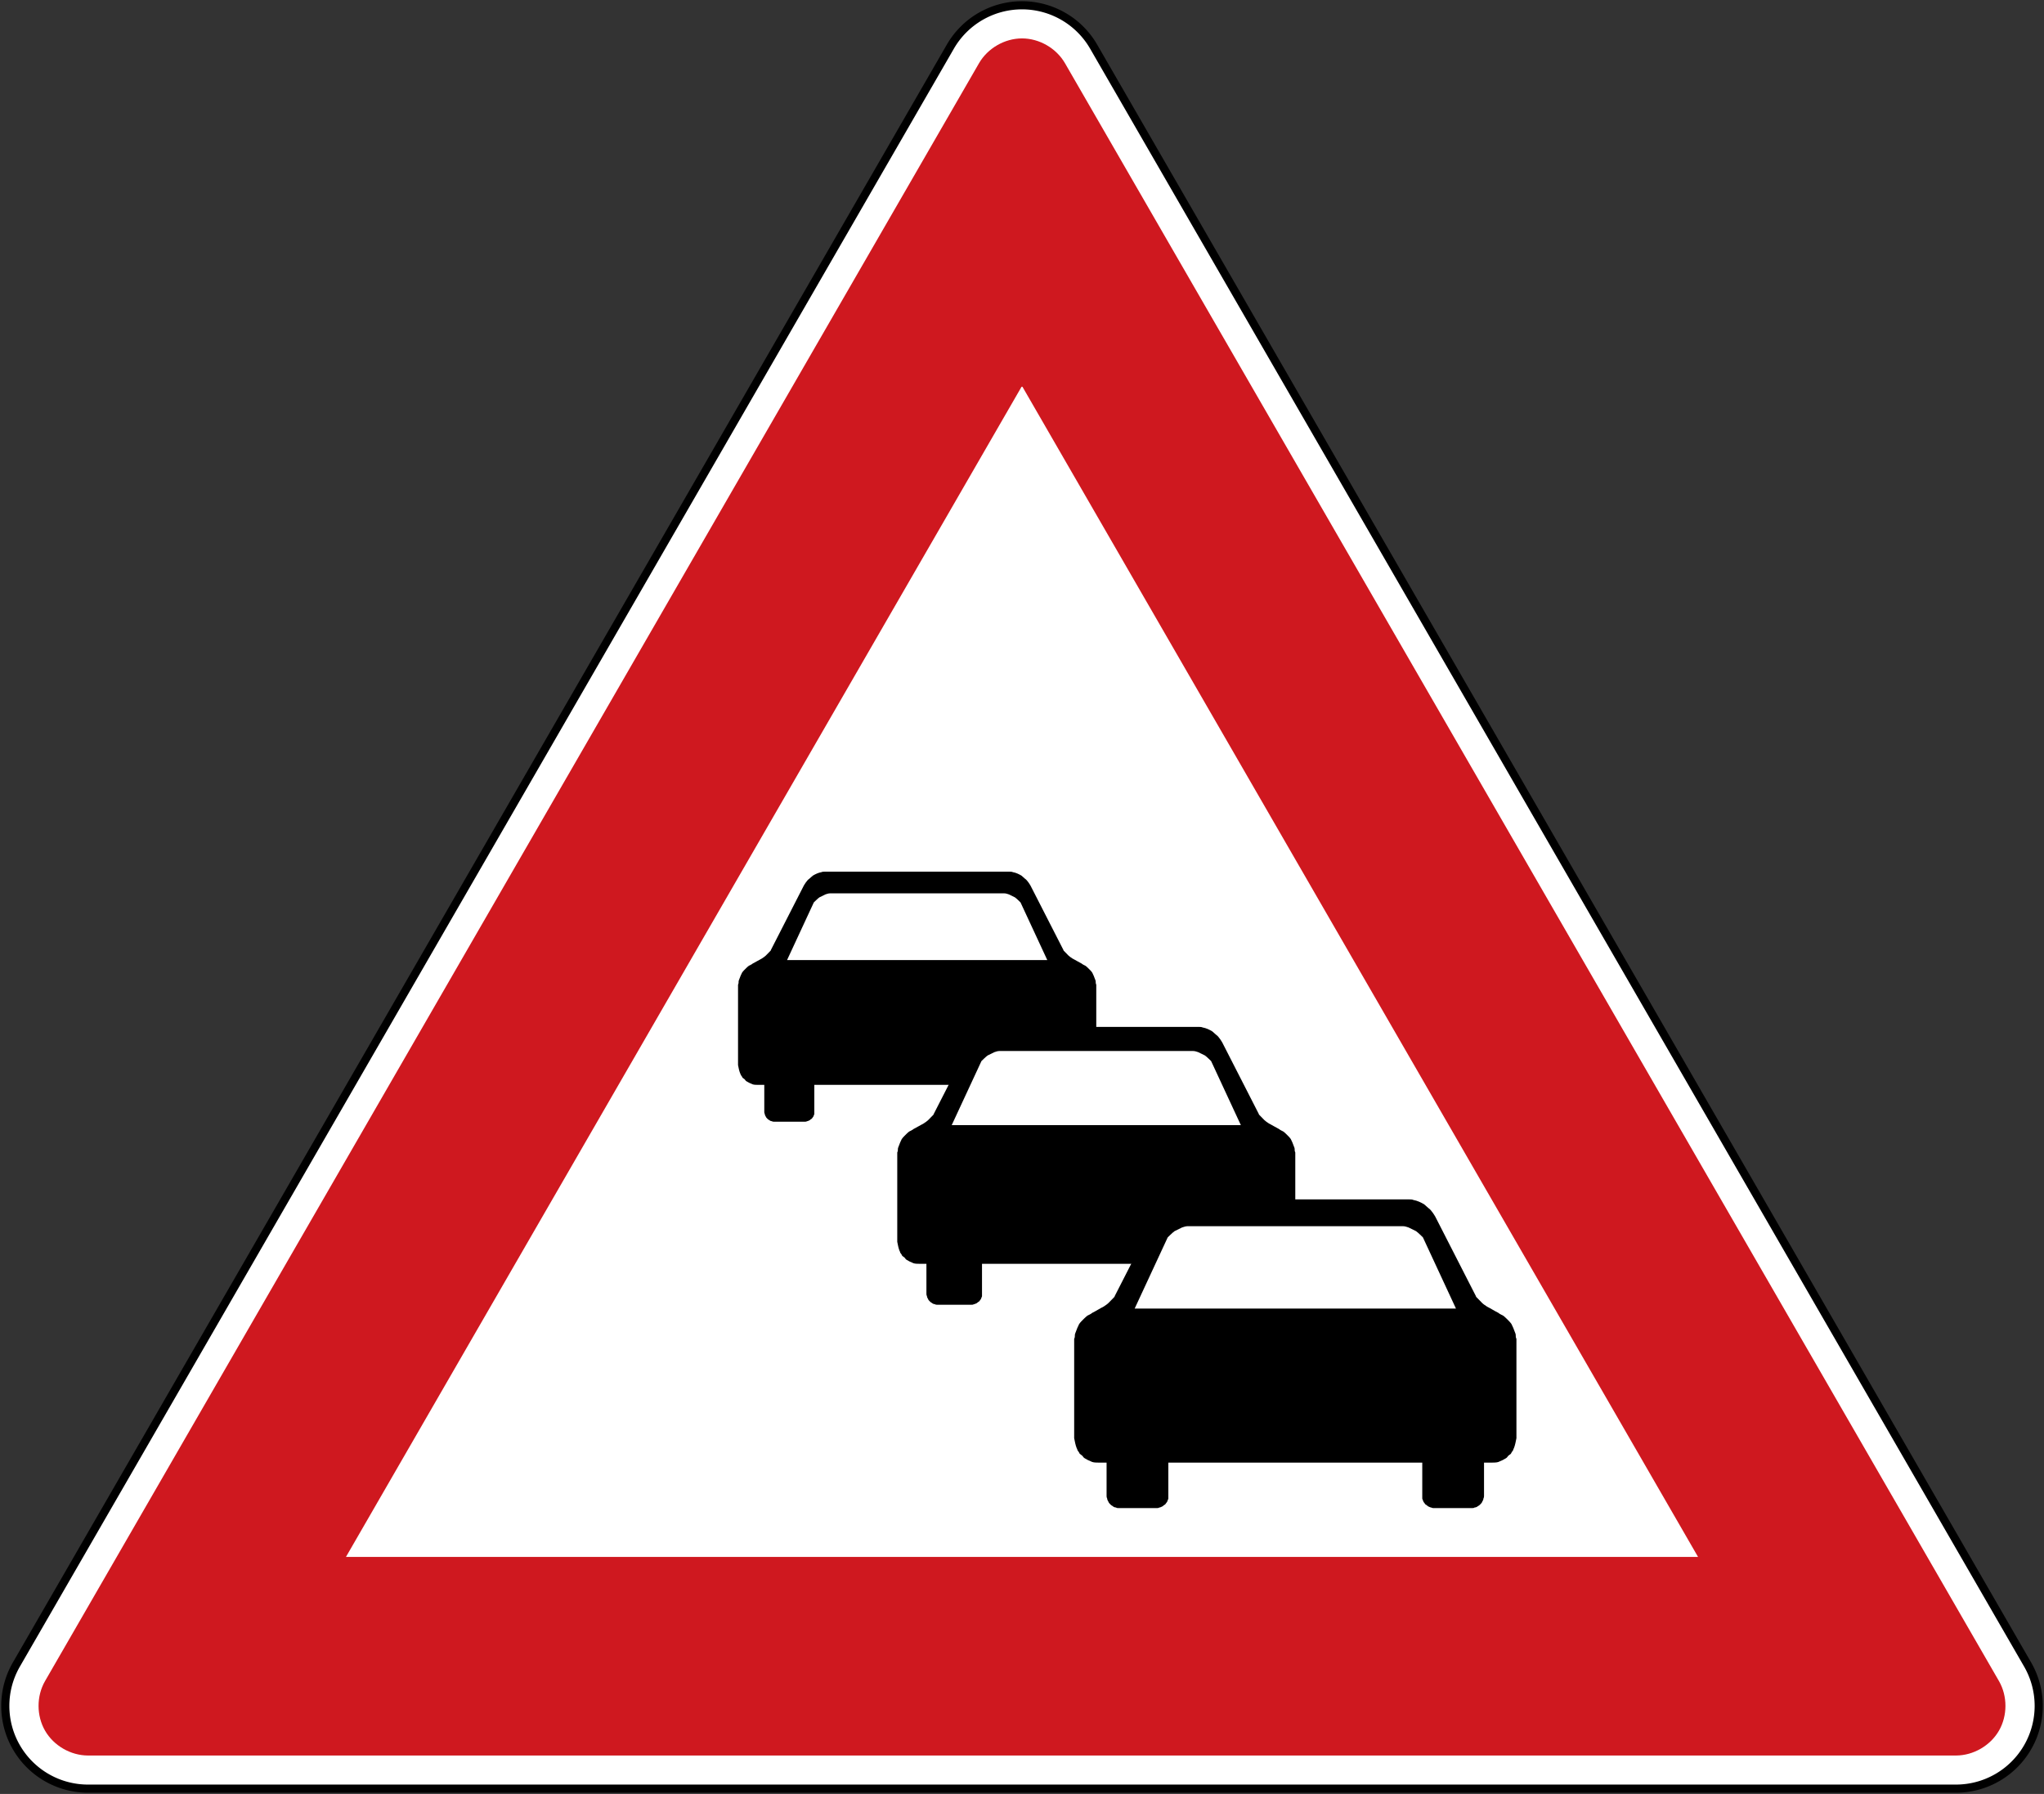 <svg xmlns:dc="http://purl.org/dc/elements/1.1/" xmlns:cc="http://creativecommons.org/ns#" xmlns:rdf="http://www.w3.org/1999/02/22-rdf-syntax-ns#" xmlns:svg="http://www.w3.org/2000/svg" xmlns="http://www.w3.org/2000/svg" xmlns:sodipodi="http://sodipodi.sourceforge.net/DTD/sodipodi-0.dtd" xmlns:inkscape="http://www.inkscape.org/namespaces/inkscape" version="1.1" width="502.6" height="441.065" id="svg2" inkscape:version="0.48.4 r9939" sodipodi:docname="Ajax.svg">
    <rect width="100%" height="100%" fill="#333333" stroke="none"/>
    <defs id="defs14"/>
    <path d="m 233.68,11.473 a 20.346,20.346 0 0 1 35.24,0 L 498.575,409.246 a 20.346,20.346 0 0 1 -17.62,30.518 L 21.646,439.765 A 20.346,20.346 0 0 1 4.026,409.246 z" style="fill:#ffffff;stroke:#000000;stroke-opacity:1;stroke-width:2;stroke-miterlimit:4;stroke-dasharray:none" id="path6" inkscape:connector-curvature="0"/>
    <path d="M 251.3,94.897 85.069,382.79 l 332.463,0 z M 491.529,413.32 c 2.125,3.69 2.121,8.513 -0.009,12.199 -2.13,3.687 -6.307,6.098 -10.565,6.1 l -459.309,0 c -4.258,-0.002 -8.435,-2.413 -10.565,-6.1 -2.13,-3.687 -2.134,-8.509 -0.009,-12.199 L 240.728,15.548 c 2.131,-3.69 6.311,-6.104 10.572,-6.104 4.261,0 8.441,2.413 10.572,6.104 z" style="fill:#cf181f;fill-opacity:1;stroke:none" id="path8" inkscape:connector-curvature="0" sodipodi:nodetypes="cccccsccsccscc"/>
    <path style="fill:#000000;fill-opacity:1;fill-rule:evenodd;stroke:none" d="m 202.971,214.306 c -0.373,0 -0.739,0.003 -0.987,0.127 -0.746,0.124 -1.505,0.488 -2.126,0.861 -0.249,0.249 -0.612,0.505 -0.861,0.759 -0.629,0.392 -1.367,1.721 -1.367,1.721 l -8.075,15.795 c 0,0.124 -0.127,0.228 -0.127,0.228 -0.368,0.373 -0.741,0.766 -1.114,1.139 -0.249,0.249 -0.614,0.485 -0.987,0.734 -0.746,0.373 -1.507,0.872 -2.253,1.24 -0.124,0.124 -0.359,0.255 -0.608,0.38 -0.373,0.124 -0.744,0.491 -0.987,0.734 -0.378,0.373 -0.764,0.741 -1.012,1.114 l -0.354,0.759 c -0.124,0.373 -0.255,0.614 -0.38,0.987 -0.124,0.249 -0.127,0.511 -0.127,0.759 0,0.249 -0.127,0.357 -0.127,0.481 l 0,19.516 0,0.228 c 0.124,0.622 0.258,1.378 0.506,2 0.124,0.124 0.104,0.382 0.228,0.506 0.124,0.124 0.26,0.364 0.38,0.607 0.13,0.124 0.382,0.255 0.506,0.38 0.129,0.124 0.232,0.382 0.481,0.506 0.243,0.119 0.384,0.23 0.633,0.354 0.249,0.124 0.612,0.255 0.861,0.38 0.373,0.124 0.867,0.127 1.24,0.127 l 0.38,0 1.24,0 0,6.581 c 0,0.249 0.003,0.359 0.127,0.607 0,0.249 0.129,0.384 0.253,0.633 0,0.124 0.255,0.382 0.38,0.506 0.124,0.124 0.232,0.23 0.481,0.354 0.124,0.124 0.379,0.253 0.633,0.253 0.124,0.124 0.364,0.127 0.608,0.127 l 7.467,0 c 0.249,0 0.359,-0.002 0.607,-0.127 0.124,0 0.384,-0.129 0.633,-0.253 0.124,-0.124 0.232,-0.23 0.481,-0.354 0.124,-0.124 0.255,-0.382 0.38,-0.506 0.124,-0.249 0.129,-0.384 0.253,-0.633 l 0,-0.607 0,-6.581 50.574,0 0,6.581 0,0.607 c 0.124,0.249 0.129,0.384 0.253,0.633 0.124,0.124 0.255,0.382 0.38,0.506 0.249,0.124 0.357,0.23 0.481,0.354 0.249,0.124 0.509,0.253 0.633,0.253 0.249,0.124 0.359,0.127 0.607,0.127 l 7.467,0 c 0.244,0 0.483,-0.002 0.608,-0.127 0.254,0 0.508,-0.129 0.633,-0.253 0.249,-0.124 0.357,-0.23 0.481,-0.354 0.124,-0.124 0.38,-0.382 0.38,-0.506 0.124,-0.249 0.253,-0.384 0.253,-0.633 0.124,-0.249 0.127,-0.359 0.127,-0.607 l 0,-6.581 1.24,0 0.38,0 c 0.373,0 0.867,-0.002 1.24,-0.127 0.249,-0.124 0.612,-0.255 0.861,-0.38 0.249,-0.124 0.389,-0.235 0.633,-0.354 0.249,-0.124 0.351,-0.382 0.481,-0.506 0.124,-0.124 0.377,-0.255 0.506,-0.38 0.119,-0.243 0.255,-0.483 0.38,-0.607 0.124,-0.124 0.103,-0.382 0.228,-0.506 0.249,-0.622 0.382,-1.378 0.506,-2 l 0,-0.228 0,-19.516 c 0,-0.124 -0.127,-0.232 -0.127,-0.481 0,-0.249 -0.003,-0.511 -0.127,-0.759 -0.124,-0.373 -0.255,-0.614 -0.38,-0.987 l -0.354,-0.759 c -0.249,-0.373 -0.634,-0.741 -1.012,-1.114 -0.244,-0.243 -0.614,-0.61 -0.987,-0.734 -0.249,-0.124 -0.483,-0.255 -0.607,-0.38 -0.746,-0.368 -1.507,-0.867 -2.253,-1.24 -0.373,-0.249 -0.739,-0.485 -0.987,-0.734 -0.373,-0.373 -0.746,-0.766 -1.114,-1.139 0,0 -0.127,-0.104 -0.127,-0.228 l -8.075,-15.795 c 0,0 -0.738,-1.329 -1.367,-1.721 -0.249,-0.254 -0.612,-0.511 -0.861,-0.759 -0.622,-0.373 -1.38,-0.736 -2.126,-0.861 -0.249,-0.124 -0.614,-0.127 -0.987,-0.127 z" id="path3865" inkscape:connector-curvature="0" sodipodi:nodetypes="sccccccscccccccsscccccccscsccscccccssccccccccccccccsscccccsccscscccccccsscccccccsccccccss"/>
    <path id="path3867" d="m 204.084,219.647 0.886,0 41.107,0 0.886,0 c 0.368,0 0.741,0.129 1.114,0.253 l 1.493,0.734 c 0.373,0.249 1.367,1.24 1.367,1.24 l 6.581,14.175 -63.99,0 6.581,-14.175 c 0,0 0.994,-0.992 1.367,-1.24 l 1.493,-0.734 c 0.373,-0.124 0.746,-0.253 1.114,-0.253 z" style="fill:#ffffff;fill-opacity:1;fill-rule:evenodd;stroke:none"/>
    <path style="fill:#000000;fill-opacity:1;fill-rule:evenodd;stroke:none" d="m 244.508,252.474 c -0.414,0 -0.821,0.002 -1.097,0.141 -0.829,0.138 -1.672,0.542 -2.362,0.956 -0.276,0.276 -0.68,0.562 -0.956,0.844 -0.699,0.436 -1.519,1.912 -1.519,1.912 l -8.972,17.55 c 0,0.138 -0.141,0.253 -0.141,0.253 -0.409,0.414 -0.823,0.851 -1.237,1.266 -0.276,0.276 -0.683,0.539 -1.097,0.816 -0.829,0.414 -1.674,0.969 -2.503,1.378 -0.138,0.138 -0.399,0.284 -0.675,0.422 -0.414,0.138 -0.826,0.545 -1.097,0.816 -0.42,0.414 -0.849,0.823 -1.125,1.238 l -0.394,0.844 c -0.138,0.414 -0.284,0.683 -0.422,1.097 -0.138,0.276 -0.141,0.568 -0.141,0.844 0,0.276 -0.141,0.396 -0.141,0.534 l 0,21.684 0,0.253 c 0.138,0.691 0.286,1.531 0.562,2.222 0.138,0.138 0.115,0.424 0.253,0.562 0.138,0.138 0.289,0.405 0.422,0.675 0.144,0.138 0.424,0.284 0.563,0.422 0.144,0.138 0.258,0.424 0.534,0.562 0.27,0.133 0.427,0.256 0.703,0.394 0.276,0.138 0.68,0.284 0.956,0.422 0.414,0.138 0.964,0.141 1.378,0.141 l 0.422,0 1.378,0 0,7.312 c 0,0.276 0.003,0.399 0.141,0.675 0,0.276 0.143,0.427 0.281,0.703 0,0.138 0.284,0.424 0.422,0.562 0.138,0.138 0.258,0.256 0.534,0.394 0.138,0.138 0.421,0.281 0.703,0.281 0.138,0.138 0.404,0.141 0.675,0.141 l 8.297,0 c 0.276,0 0.399,-0.003 0.675,-0.141 0.138,0 0.427,-0.143 0.703,-0.281 0.138,-0.138 0.258,-0.256 0.534,-0.394 0.138,-0.138 0.284,-0.424 0.422,-0.562 0.138,-0.276 0.143,-0.427 0.281,-0.703 l 0,-0.675 0,-7.312 56.194,0 0,7.312 0,0.675 c 0.138,0.276 0.143,0.427 0.281,0.703 0.138,0.138 0.284,0.424 0.422,0.562 0.276,0.138 0.396,0.256 0.534,0.394 0.276,0.138 0.565,0.281 0.703,0.281 0.276,0.138 0.399,0.141 0.675,0.141 l 8.297,0 c 0.271,0 0.537,-0.003 0.675,-0.141 0.282,0 0.565,-0.143 0.703,-0.281 0.276,-0.138 0.396,-0.256 0.534,-0.394 0.138,-0.138 0.422,-0.424 0.422,-0.562 0.138,-0.276 0.281,-0.427 0.281,-0.703 0.138,-0.276 0.141,-0.399 0.141,-0.675 l 0,-7.312 1.378,0 0.422,0 c 0.414,0 0.964,-0.002 1.378,-0.141 0.276,-0.138 0.68,-0.284 0.956,-0.422 0.276,-0.138 0.433,-0.261 0.703,-0.394 0.276,-0.138 0.391,-0.425 0.534,-0.562 0.138,-0.138 0.418,-0.284 0.562,-0.422 0.133,-0.27 0.284,-0.537 0.422,-0.675 0.138,-0.138 0.115,-0.424 0.253,-0.562 0.276,-0.691 0.424,-1.531 0.562,-2.222 l 0,-0.253 0,-21.684 c 0,-0.138 -0.141,-0.258 -0.141,-0.534 0,-0.276 -0.003,-0.568 -0.141,-0.844 -0.138,-0.414 -0.284,-0.683 -0.422,-1.097 l -0.394,-0.844 c -0.276,-0.414 -0.705,-0.823 -1.125,-1.238 -0.271,-0.27 -0.683,-0.677 -1.097,-0.816 -0.276,-0.138 -0.537,-0.284 -0.675,-0.422 -0.829,-0.409 -1.674,-0.964 -2.503,-1.378 -0.414,-0.276 -0.821,-0.539 -1.097,-0.816 -0.414,-0.414 -0.829,-0.851 -1.238,-1.266 0,0 -0.141,-0.115 -0.141,-0.253 l -8.972,-17.55 c 0,0 -0.82,-1.477 -1.519,-1.912 -0.276,-0.282 -0.68,-0.568 -0.956,-0.844 -0.691,-0.414 -1.534,-0.818 -2.362,-0.956 -0.276,-0.138 -0.683,-0.141 -1.097,-0.141 z" id="path3869" inkscape:connector-curvature="0" sodipodi:nodetypes="sccccccscccccccsscccccccscsccscccccssccccccccccccccsscccccsccscscccccccsscccccccsccccccss"/>
    <path id="path3871" d="m 245.745,258.408 0.984,0 45.675,0 0.984,0 c 0.409,0 0.823,0.143 1.238,0.281 l 1.659,0.816 c 0.414,0.276 1.519,1.378 1.519,1.378 l 7.312,15.75 -71.1,0 7.312,-15.75 c 0,0 1.104,-1.102 1.519,-1.378 l 1.659,-0.816 c 0.414,-0.138 0.829,-0.281 1.238,-0.281 z" style="fill:#ffffff;fill-opacity:1;fill-rule:evenodd;stroke:none"/>
    <path style="fill:#000000;fill-opacity:1;fill-rule:evenodd;stroke:none" d="m 290.661,294.883 c -0.46,0 -0.912,0.003 -1.219,0.156 -0.921,0.153 -1.858,0.602 -2.625,1.062 -0.307,0.307 -0.756,0.624 -1.062,0.938 -0.776,0.484 -1.688,2.125 -1.688,2.125 l -9.969,19.5 c 0,0.153 -0.156,0.281 -0.156,0.281 -0.454,0.46 -0.915,0.946 -1.375,1.406 -0.307,0.307 -0.758,0.599 -1.219,0.906 -0.921,0.46 -1.86,1.077 -2.781,1.531 -0.153,0.153 -0.443,0.315 -0.75,0.469 -0.46,0.153 -0.918,0.606 -1.219,0.906 -0.467,0.46 -0.943,0.915 -1.25,1.375 l -0.438,0.938 c -0.153,0.46 -0.315,0.758 -0.469,1.219 -0.153,0.307 -0.156,0.631 -0.156,0.938 0,0.307 -0.156,0.44 -0.156,0.594 l 0,24.094 0,0.281 c 0.153,0.767 0.318,1.701 0.625,2.469 0.153,0.153 0.128,0.472 0.281,0.625 0.153,0.153 0.321,0.45 0.469,0.75 0.16,0.153 0.472,0.315 0.625,0.469 0.16,0.153 0.287,0.472 0.594,0.625 0.301,0.147 0.474,0.284 0.781,0.438 0.307,0.153 0.756,0.315 1.062,0.469 0.46,0.153 1.071,0.156 1.531,0.156 l 0.469,0 1.531,0 0,8.125 c 0,0.307 0.003,0.443 0.156,0.75 0,0.307 0.159,0.474 0.312,0.781 0,0.153 0.315,0.472 0.469,0.625 0.153,0.153 0.287,0.284 0.594,0.438 0.153,0.153 0.468,0.312 0.781,0.312 0.153,0.153 0.449,0.156 0.75,0.156 l 9.219,0 c 0.307,0 0.443,-0.003 0.75,-0.156 0.153,0 0.474,-0.159 0.781,-0.312 0.153,-0.153 0.287,-0.284 0.594,-0.438 0.153,-0.153 0.315,-0.472 0.469,-0.625 0.153,-0.307 0.159,-0.474 0.312,-0.781 l 0,-0.75 0,-8.125 62.438,0 0,8.125 0,0.75 c 0.153,0.307 0.159,0.474 0.312,0.781 0.153,0.153 0.315,0.472 0.469,0.625 0.307,0.153 0.44,0.284 0.594,0.438 0.307,0.153 0.628,0.312 0.781,0.312 0.307,0.153 0.443,0.156 0.75,0.156 l 9.219,0 c 0.301,0 0.597,-0.003 0.75,-0.156 0.314,0 0.628,-0.159 0.781,-0.312 0.307,-0.153 0.44,-0.284 0.594,-0.438 0.153,-0.153 0.469,-0.472 0.469,-0.625 0.153,-0.307 0.312,-0.474 0.312,-0.781 0.153,-0.307 0.156,-0.443 0.156,-0.75 l 0,-8.125 1.531,0 0.469,0 c 0.46,0 1.071,-0.003 1.531,-0.156 0.307,-0.153 0.756,-0.315 1.062,-0.469 0.307,-0.153 0.481,-0.29 0.781,-0.438 0.307,-0.153 0.434,-0.472 0.594,-0.625 0.153,-0.153 0.465,-0.315 0.625,-0.469 0.147,-0.3 0.315,-0.597 0.469,-0.75 0.153,-0.153 0.128,-0.472 0.281,-0.625 0.307,-0.767 0.472,-1.701 0.625,-2.469 l 0,-0.281 0,-24.094 c 0,-0.153 -0.156,-0.287 -0.156,-0.594 0,-0.307 -0.003,-0.631 -0.156,-0.938 -0.153,-0.46 -0.315,-0.758 -0.469,-1.219 l -0.438,-0.938 c -0.307,-0.46 -0.783,-0.915 -1.25,-1.375 -0.301,-0.3 -0.758,-0.753 -1.219,-0.906 -0.307,-0.153 -0.597,-0.315 -0.75,-0.469 -0.921,-0.454 -1.86,-1.071 -2.781,-1.531 -0.46,-0.307 -0.912,-0.599 -1.219,-0.906 -0.46,-0.46 -0.921,-0.946 -1.375,-1.406 0,0 -0.156,-0.128 -0.156,-0.281 l -9.969,-19.5 c 0,0 -0.911,-1.641 -1.688,-2.125 -0.307,-0.314 -0.756,-0.631 -1.062,-0.938 -0.767,-0.46 -1.704,-0.909 -2.625,-1.062 -0.307,-0.153 -0.758,-0.156 -1.219,-0.156 z" id="path3873" inkscape:connector-curvature="0" sodipodi:nodetypes="sccccccscccccccsscccccccscsccscccccssccccccccccccccsscccccsccscscccccccsscccccccsccccccss"/>
    <path id="path3875" d="m 292.036,301.477 1.094,0 50.75,0 1.094,0 c 0.454,0 0.915,0.159 1.375,0.312 l 1.844,0.906 c 0.46,0.307 1.688,1.531 1.688,1.531 l 8.125,17.5 -79,0 8.125,-17.5 c 0,0 1.227,-1.224 1.688,-1.531 l 1.844,-0.906 c 0.46,-0.153 0.921,-0.312 1.375,-0.312 z" style="fill:#ffffff;fill-opacity:1;fill-rule:evenodd;stroke:none"/>
</svg>